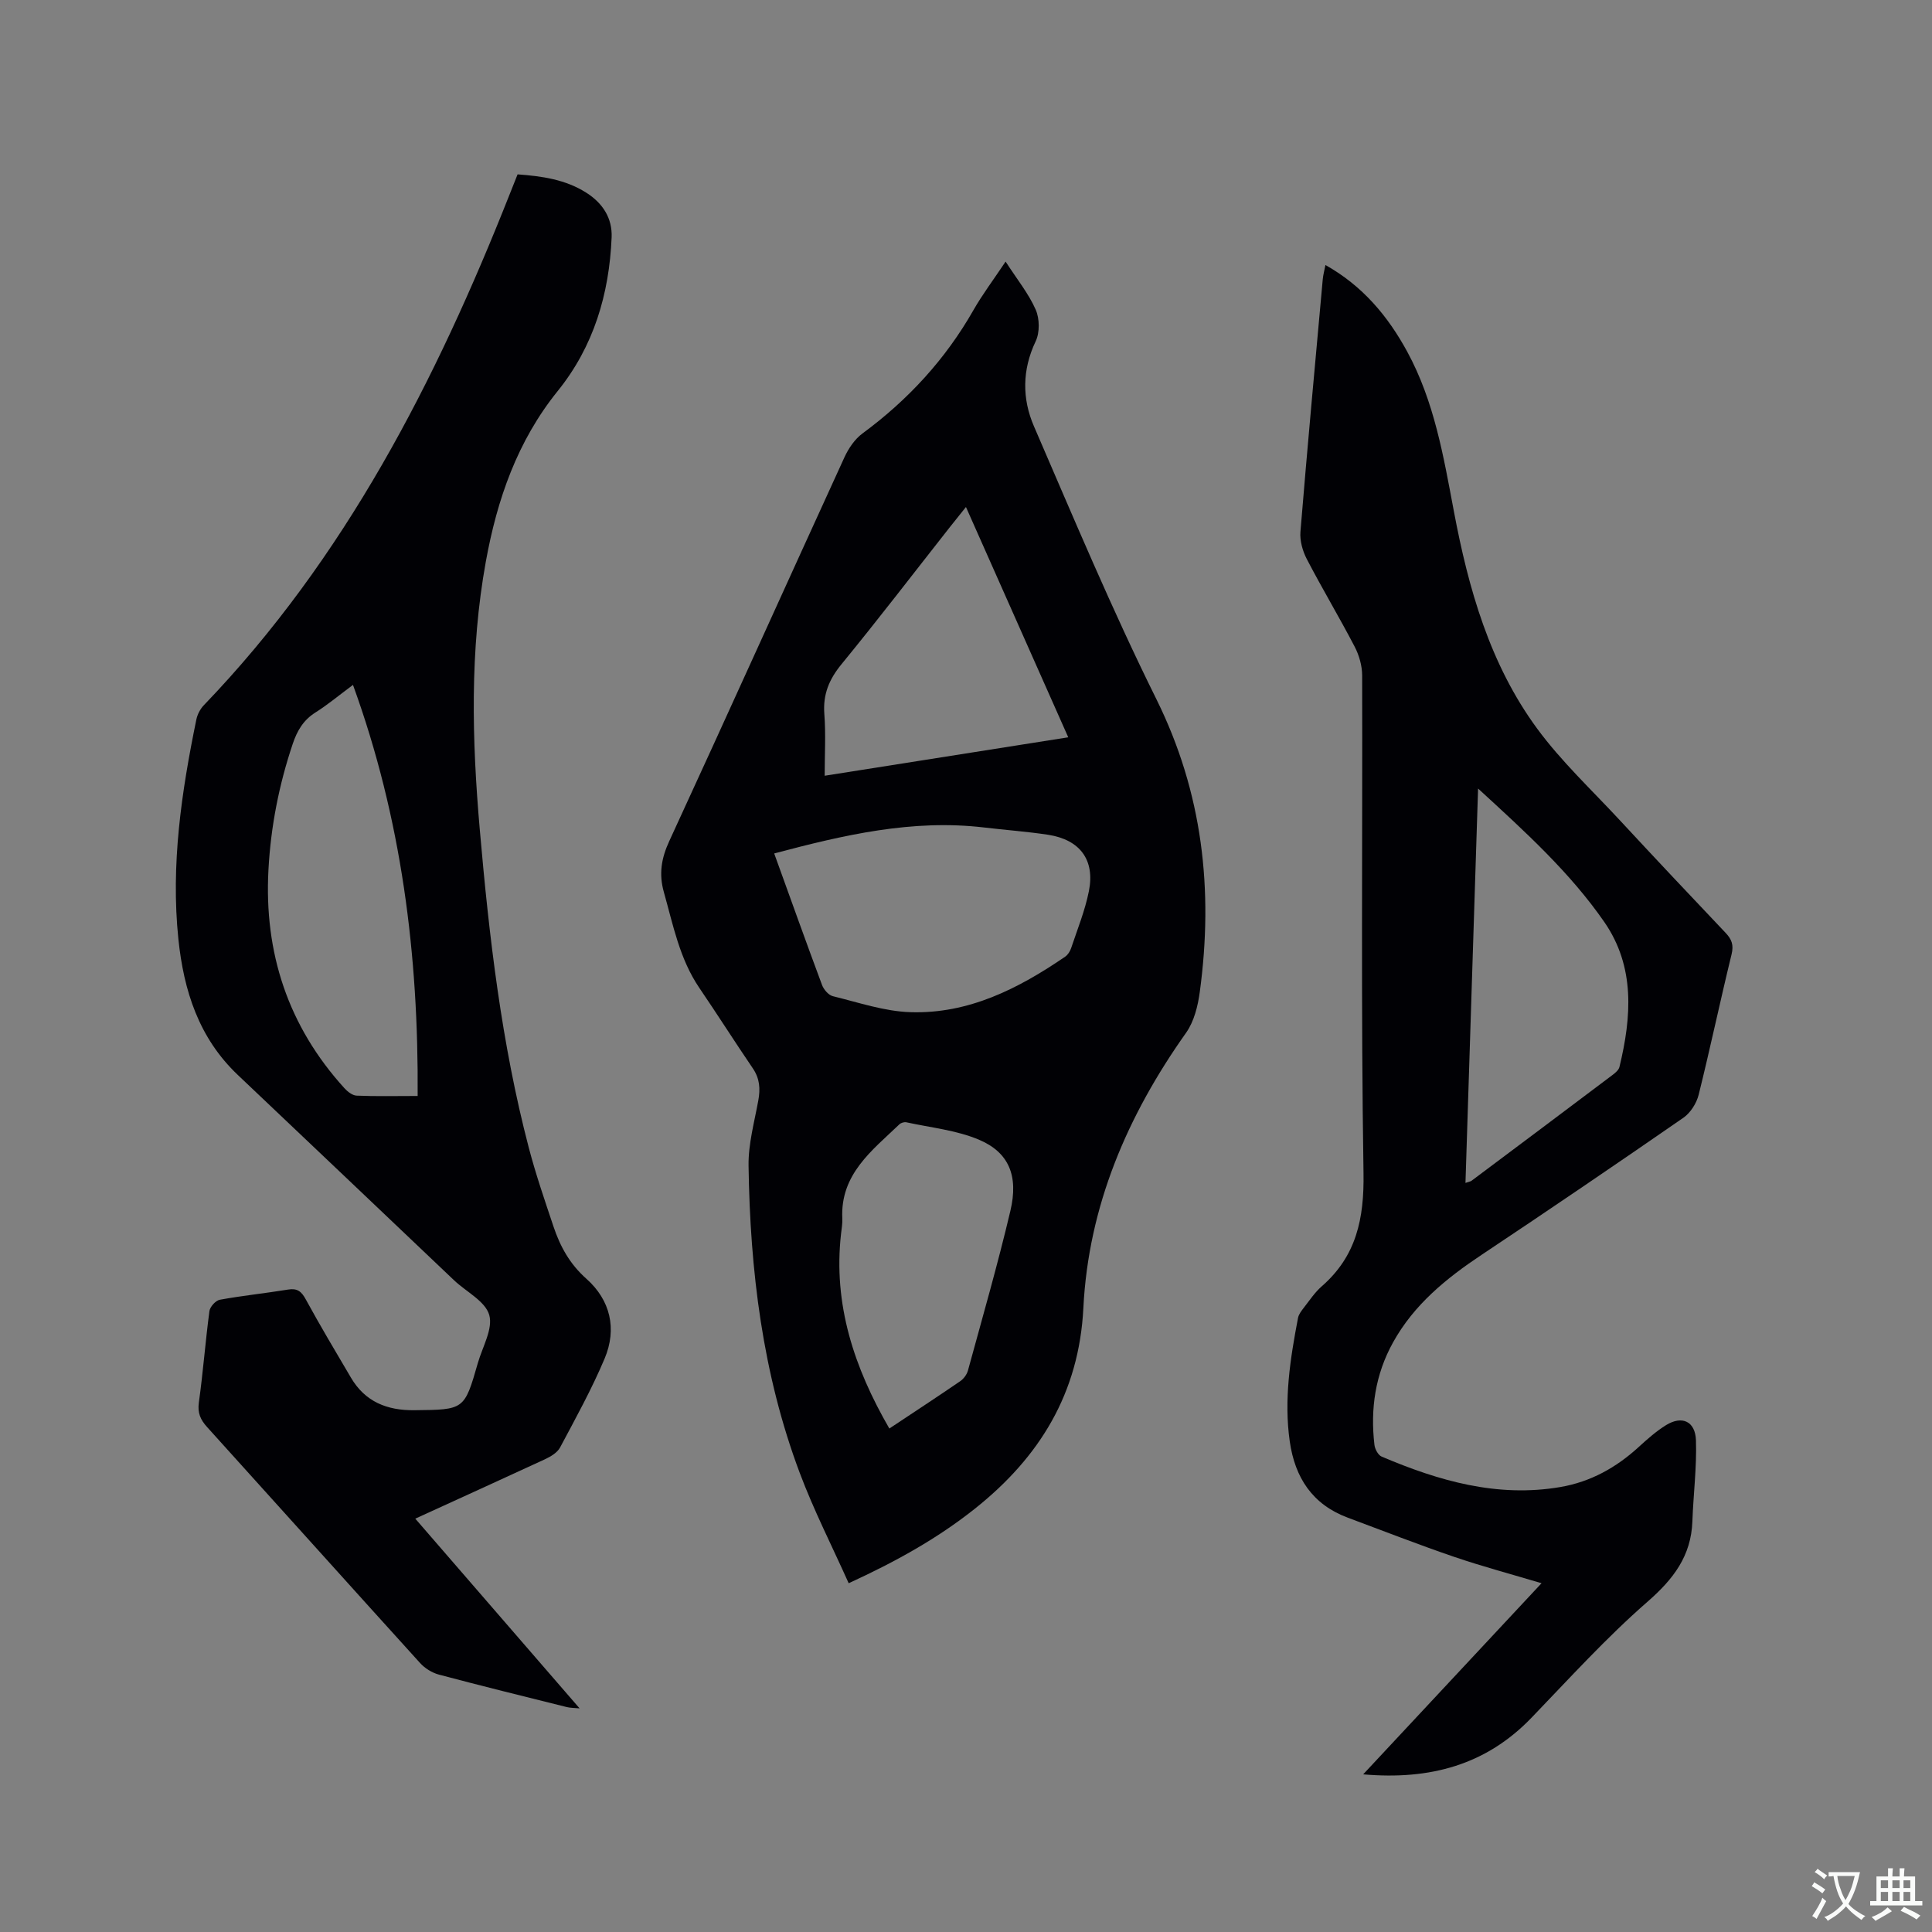 <svg enable-background="new 0 0 400 400" viewBox="0 0 400 400" xmlns="http://www.w3.org/2000/svg"><rect x="0" y="0" width="400" height="400" fill="#808080" stroke="none"/><g fill="#010105"><path d="m208.2 54.16c2.4 3.72 4.77 6.63 6.23 9.95.82 1.87.86 4.74-.01 6.56-2.82 5.92-2.81 11.9-.36 17.57 8.19 18.94 16.18 38.01 25.34 56.48 9.62 19.42 11.85 39.56 9.01 60.6-.39 2.93-1.18 6.15-2.84 8.5-12.15 17.14-20.21 35.86-21.27 56.97-.89 17.68-9.08 30.94-22.5 41.6-7.76 6.16-16.34 10.93-26.09 15.4-3.44-7.68-7.23-15.1-10.14-22.86-7.69-20.48-10.28-41.9-10.59-63.62-.06-4.49 1.21-9.01 2.02-13.48.44-2.4.3-4.53-1.13-6.63-3.75-5.51-7.32-11.14-11.07-16.65-4.1-6.02-5.43-13.02-7.35-19.83-1.07-3.77-.53-7.02 1.12-10.59 12.19-26.44 24.14-52.98 36.26-79.45.85-1.85 2.14-3.76 3.74-4.94 9.43-6.95 17.16-15.33 22.97-25.53 1.83-3.21 4.07-6.18 6.66-10.05zm-47.91 122.54c3.37 9.32 6.57 18.29 9.9 27.22.35.95 1.34 2.11 2.24 2.33 5.32 1.3 10.67 3.14 16.06 3.31 12.03.39 22.36-4.87 32.04-11.49.56-.38 1.02-1.12 1.24-1.78 1.3-3.9 2.87-7.76 3.67-11.77 1.3-6.48-1.84-10.67-8.44-11.69-4.39-.67-8.84-.98-13.26-1.51-14.84-1.75-29.02 1.54-43.45 5.38zm23.84 119.06c5.01-3.33 9.87-6.51 14.66-9.79.72-.49 1.38-1.38 1.61-2.21 3.01-11 6.17-21.97 8.79-33.07 1.72-7.28-.33-12.14-6.56-14.75-4.67-1.96-9.95-2.48-14.97-3.58-.44-.1-1.11.1-1.44.41-5.68 5.44-12.27 10.34-11.83 19.51.05 1.05-.14 2.11-.26 3.16-1.66 14.63 2.72 27.73 10 40.32zm37.04-143.11c-7.12-16.03-14.06-31.65-21.18-47.68-1.35 1.69-2.34 2.91-3.31 4.14-7.46 9.48-14.8 19.06-22.44 28.39-2.58 3.14-3.88 6.25-3.57 10.33.32 4.15.07 8.34.07 12.78 17.06-2.69 33.51-5.29 50.43-7.96z"/><path d="m85.98 314.42c11.33 13.08 22.48 25.96 34.02 39.28-1.2-.11-1.95-.09-2.66-.27-8.83-2.2-17.67-4.38-26.47-6.72-1.42-.38-2.9-1.3-3.89-2.39-14.74-16.26-29.39-32.59-44.11-48.87-1.36-1.51-2-2.9-1.7-5.07.88-6.29 1.35-12.64 2.19-18.94.12-.89 1.29-2.18 2.15-2.34 4.68-.86 9.43-1.34 14.14-2.11 1.9-.31 2.76.38 3.65 2.02 2.99 5.48 6.19 10.84 9.36 16.22 2.94 5 7.48 6.8 13.12 6.74 10.33-.11 10.36-.03 13.15-9.76.96-3.35 3.18-7.11 2.36-9.97-.83-2.86-4.78-4.79-7.3-7.19-14.91-14.15-29.8-28.34-44.73-42.47-8.1-7.67-11.22-17.47-12.33-28.17-1.59-15.37.64-30.44 3.72-45.43.22-1.07.81-2.21 1.57-2.99 29.26-30.44 48.04-67.15 63.36-105.92.5-1.27 1.01-2.54 1.58-3.97 5.05.37 9.92 1.05 14.26 3.82 3.37 2.15 5.38 5.25 5.21 9.24-.49 11.7-3.71 22.56-11.15 31.78-8.38 10.38-12.56 22.46-14.89 35.31-3.34 18.41-2.88 36.93-1.26 55.46 1.93 22.18 4.49 44.27 10.14 65.87 1.44 5.52 3.31 10.93 5.12 16.35 1.38 4.13 3.38 7.78 6.81 10.82 4.98 4.43 6.37 10.37 3.78 16.53-2.66 6.31-5.99 12.34-9.22 18.4-.57 1.07-1.94 1.89-3.12 2.44-8.82 4.08-17.68 8.1-26.86 12.3zm-12.9-172.62c-3.02 2.25-5.29 4.15-7.77 5.71-2.49 1.57-3.78 3.76-4.69 6.46-2.86 8.48-4.56 17.18-5.04 26.11-.93 17.2 4.07 32.38 15.72 45.21.65.72 1.66 1.51 2.53 1.55 3.99.17 8 .07 12.64.07.2-29.2-3.31-57.37-13.39-85.11z"/><path d="m282.23 367.36c12.52-13.42 24.58-26.33 36.93-39.57-6.28-1.88-12.25-3.47-18.09-5.46-7.4-2.53-14.69-5.38-22.02-8.11s-10.95-8.29-12.02-15.79c-1.23-8.64.09-17.11 1.71-25.56.15-.78.73-1.51 1.24-2.17 1.17-1.5 2.25-3.14 3.67-4.38 7.19-6.27 8.8-14.03 8.65-23.44-.54-34.34-.19-68.7-.28-103.05-.01-2-.63-4.18-1.56-5.96-3.18-6.1-6.73-12.02-9.9-18.12-.87-1.67-1.47-3.8-1.32-5.65 1.43-17.43 3.04-34.84 4.62-52.25.08-.91.33-1.8.56-2.98 7.7 4.32 12.91 10.56 16.92 17.92 5.62 10.32 7.53 21.72 9.67 33.07 3.02 16.03 7.45 31.67 17.24 44.99 4.99 6.79 11.25 12.65 17.01 18.86 7.28 7.85 14.62 15.65 21.99 23.41 1.29 1.35 1.73 2.52 1.25 4.48-2.36 9.66-4.41 19.41-6.81 29.06-.44 1.76-1.69 3.73-3.15 4.75-13.85 9.58-27.77 19.05-41.78 28.38-7.32 4.87-14 10.3-18.34 18.13-3.68 6.63-4.73 13.76-3.86 21.21.1.88.76 2.13 1.49 2.44 11.83 5.03 23.96 8.54 37.03 6.3 6.23-1.07 11.53-4.02 16.18-8.27 1.79-1.64 3.64-3.28 5.69-4.55 3.3-2.03 6.05-.8 6.18 3.17.18 5.57-.54 11.17-.74 16.76-.26 7.18-3.93 11.96-9.29 16.64-8.52 7.43-16.17 15.87-24.04 24.04-9.38 9.73-20.92 12.91-34.83 11.7zm23.79-204.1c-.89 27.75-1.75 54.57-2.61 81.65.71-.25 1.03-.28 1.26-.45 9.76-7.3 19.51-14.61 29.24-21.94.56-.42 1.23-1 1.38-1.62 2.51-10.37 3.27-20.74-3.13-30-7.09-10.24-16.29-18.61-26.14-27.64z"/></g><path d="m377.9 391.2c-.2.3-.4.5-.6.8-.7-.6-1.4-1-2.2-1.5.2-.3.4-.5.5-.8.6.4 1.4.8 2.3 1.5zm-1.8 6.1c-.2-.2-.5-.4-.9-.6.4-.6.8-1.2 1.2-1.9s.7-1.3.9-1.9c.3.3.5.5.8.7-.7 1.3-1.4 2.6-2 3.7zm2.2-9c-.3.3-.5.5-.6.8-.6-.6-1.3-1.1-2-1.5.3-.3.5-.5.6-.7.6.5 1.3.9 2 1.4zm.3.2v-.9h2 4.5c-.3 1.3-.6 2.5-1 3.6s-.9 2.1-1.4 3c.4.5 1 1 1.6 1.4s1.2.8 1.9 1.1c-.3.2-.5.4-.8.8-.4-.3-1-.7-1.6-1.2s-1.2-1.1-1.6-1.6c-.5.6-1.1 1.1-1.7 1.6s-1.4.9-2.1 1.4c-.1-.3-.3-.5-.7-.8.6-.2 1.2-.5 1.9-1s1.4-1.1 2-1.8c-.5-.8-.9-1.6-1.2-2.5s-.6-2-.8-3.2c-.4.1-.7.1-1 .1zm2.5 2.7c.3 1 .7 1.7 1 2.2.3-.5.6-1.1 1-2s.6-1.9.9-3h-3.2-.4c.1.9.3 1.8.7 2.8z" fill="#fafbfa"/><path d="m396.5 388.5v1.5 3.6h1.5v.9c-.4 0-1 0-1.7 0h-7.9c-.5 0-.9 0-1.2 0v-.9h1.3v-3.5c0-.7 0-1.2 0-1.6h2.4c0-.8 0-1.4 0-1.7h1c0 .3-.1.8-.1 1.7h1.5c0-.8 0-1.4 0-1.7h1c0 .3-.1.9-.1 1.7zm-8.2 9.2c-.2-.3-.5-.5-.8-.8.8-.3 1.4-.6 1.9-.9s1-.7 1.4-1.1c.3.3.6.5.9.8-1.6 1-2.8 1.6-3.4 2zm2.6-6.8v-1.6h-1.5v1.6zm0 2.7v-1.9h-1.5v1.9zm2.4-2.7v-1.6h-1.5v1.6zm0 2.7v-1.9h-1.5v1.9zm.2 2 .7-.8c.4.2.9.5 1.6.8s1.3.7 1.8 1c-.3.3-.5.5-.8.8-.4-.3-1.5-1-3.3-1.8zm2-4.7v-1.6h-1.4v1.6zm0 2.7v-1.9h-1.4v1.9z" fill="#fafbfa"/></svg>